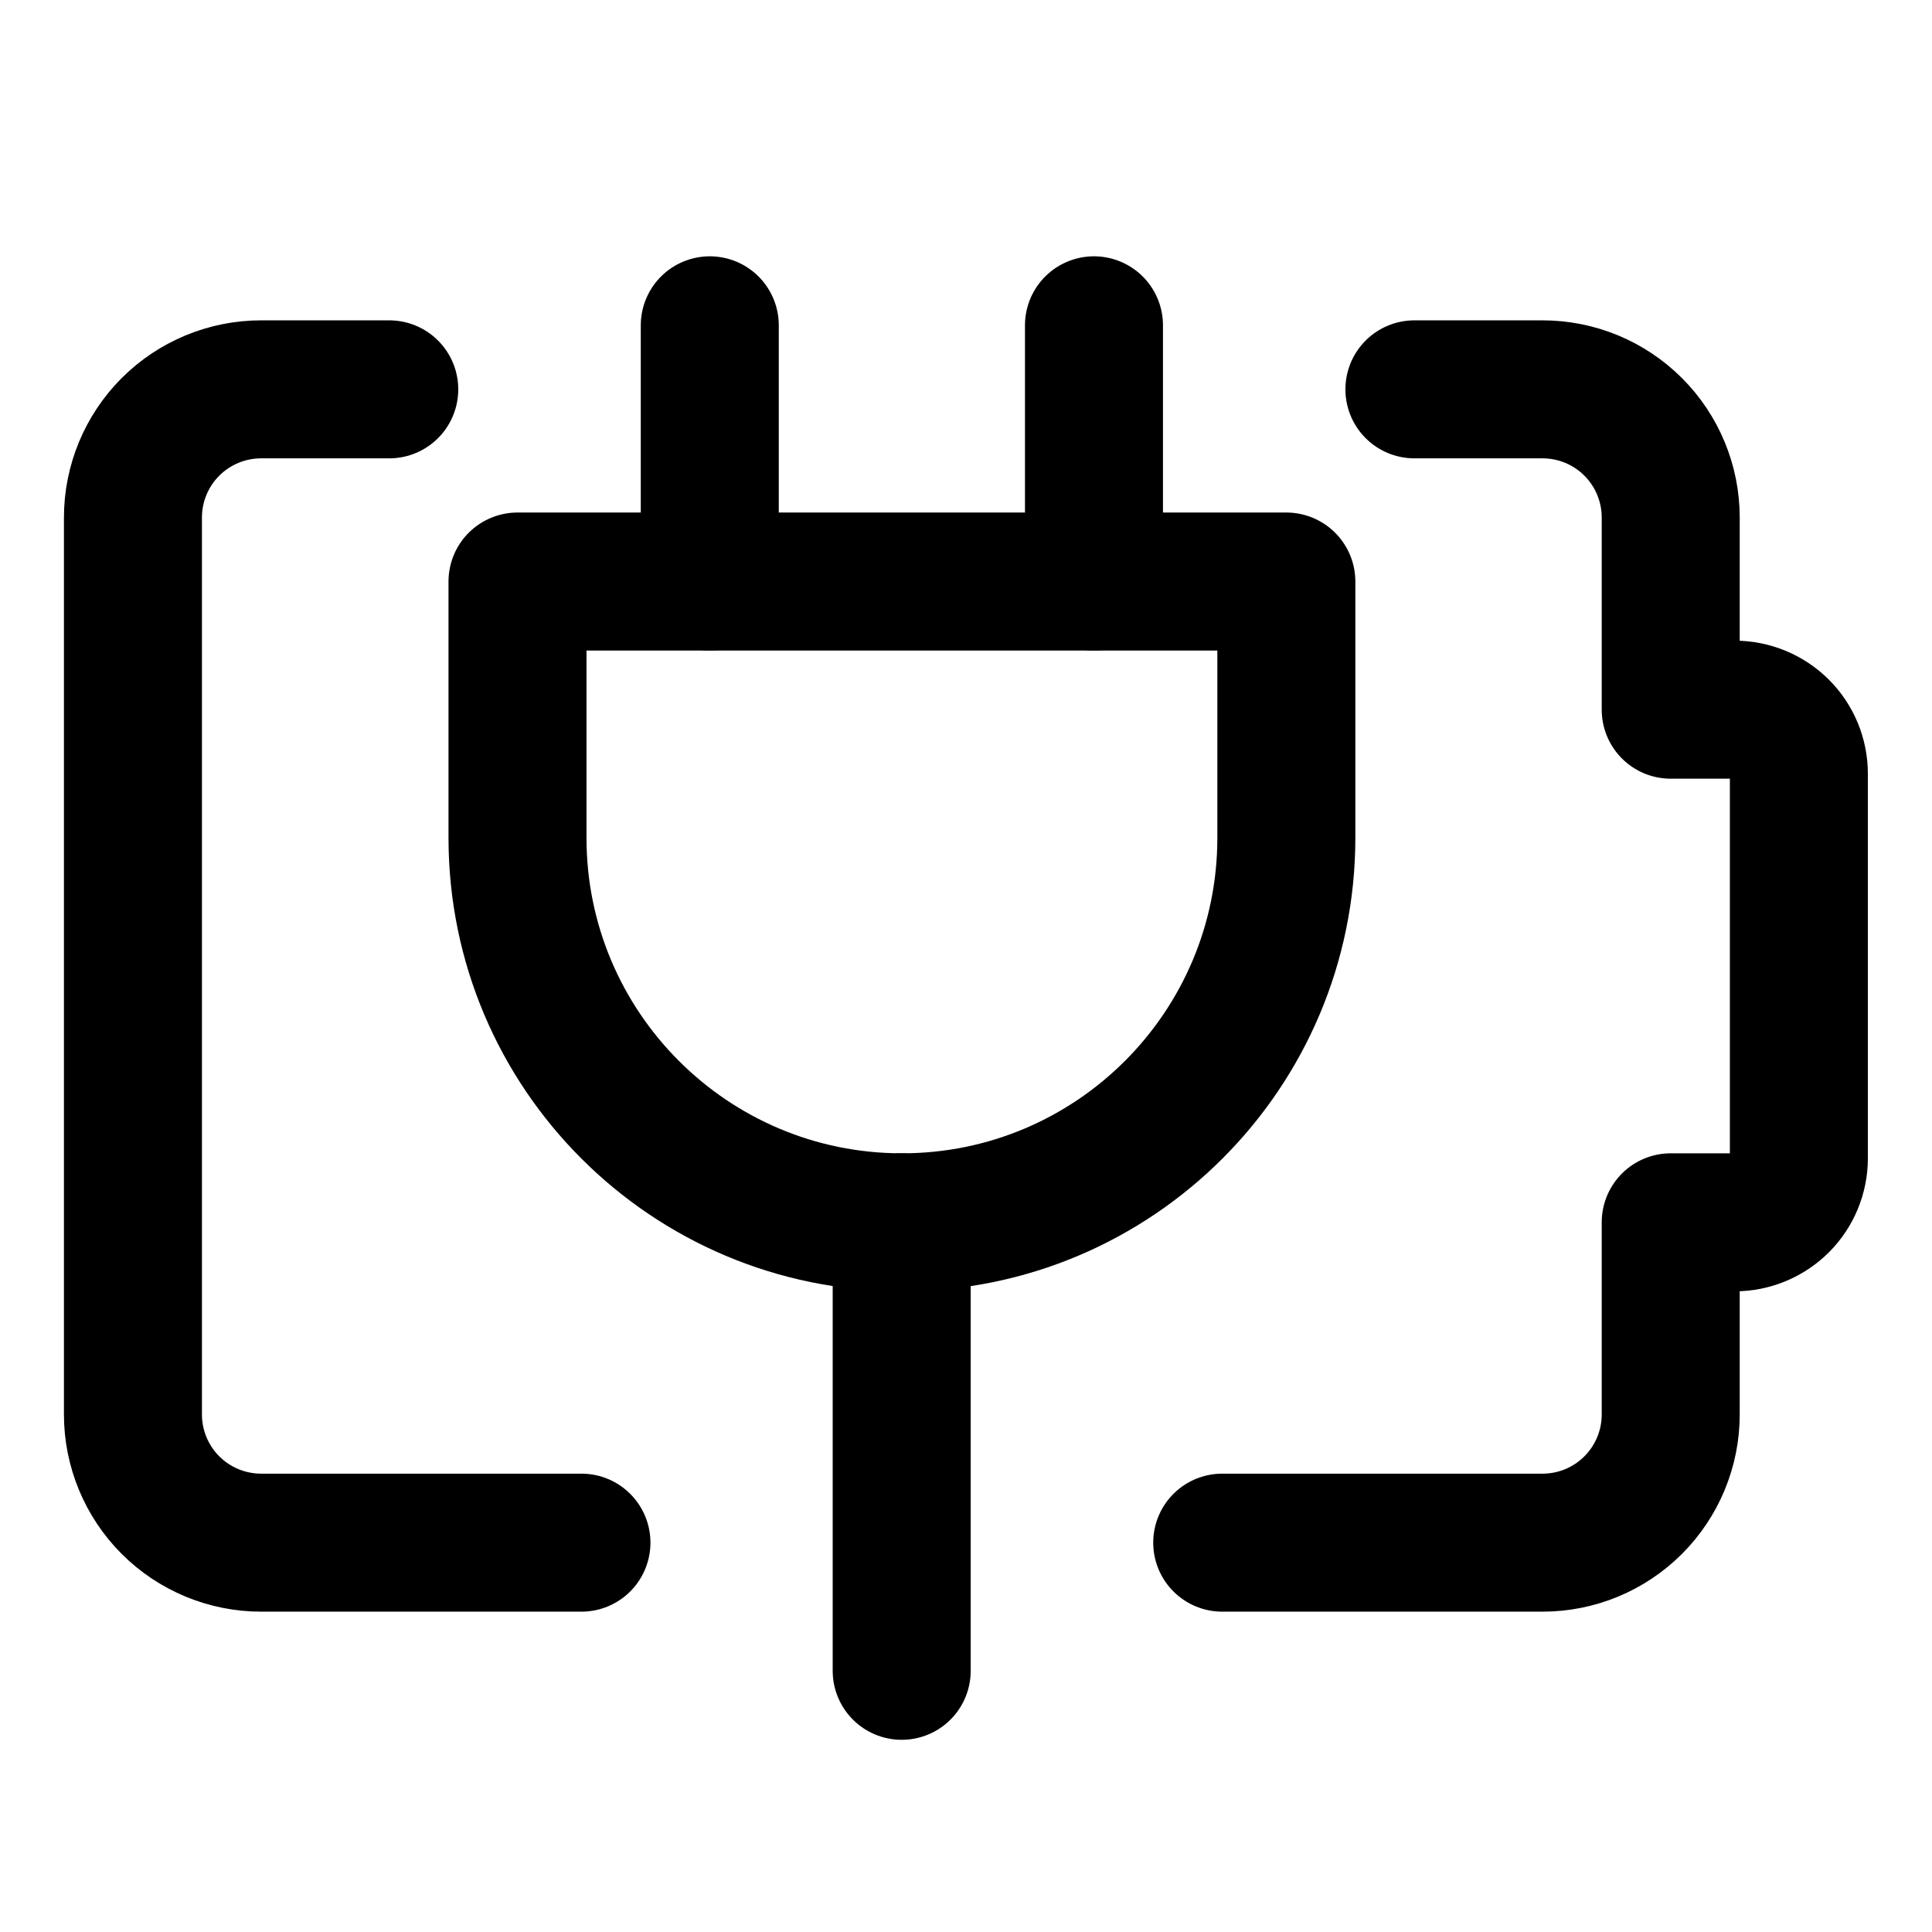 <svg width="21" height="21" viewBox="0 0 21 21" fill="none" xmlns="http://www.w3.org/2000/svg">
<path d="M4.231 4.232H2.838C2.469 4.232 2.114 4.379 1.853 4.64C1.592 4.901 1.445 5.256 1.445 5.625V15.375C1.445 15.744 1.592 16.099 1.853 16.36C2.114 16.621 2.469 16.768 2.838 16.768H6.32" stroke="black" stroke-width="1.5" stroke-linecap="round" stroke-linejoin="round"/>
<path d="M15.374 4.232H16.767C17.137 4.232 17.491 4.379 17.752 4.64C18.013 4.901 18.16 5.256 18.16 5.625V7.714H18.857C19.041 7.714 19.218 7.788 19.349 7.918C19.48 8.049 19.553 8.226 19.553 8.411V12.589C19.553 12.774 19.48 12.951 19.349 13.082C19.218 13.212 19.041 13.286 18.857 13.286H18.16V15.375C18.16 15.744 18.013 16.099 17.752 16.36C17.491 16.621 17.137 16.768 16.767 16.768H13.285" stroke="black" stroke-width="1.5" stroke-linecap="round" stroke-linejoin="round"/>
<path d="M5.625 6.321H13.982V9.107C13.982 11.415 12.111 13.286 9.804 13.286C7.496 13.286 5.625 11.415 5.625 9.107V6.321Z" stroke="black" stroke-width="1.5" stroke-linecap="round" stroke-linejoin="round"/>
<path d="M7.715 6.321V3.536" stroke="black" stroke-width="1.5" stroke-linecap="round" stroke-linejoin="round"/>
<path d="M11.891 6.321V3.536" stroke="black" stroke-width="1.5" stroke-linecap="round" stroke-linejoin="round"/>
<path d="M9.801 13.286V18.161" stroke="black" stroke-width="1.5" stroke-linecap="round" stroke-linejoin="round"/>
</svg>
